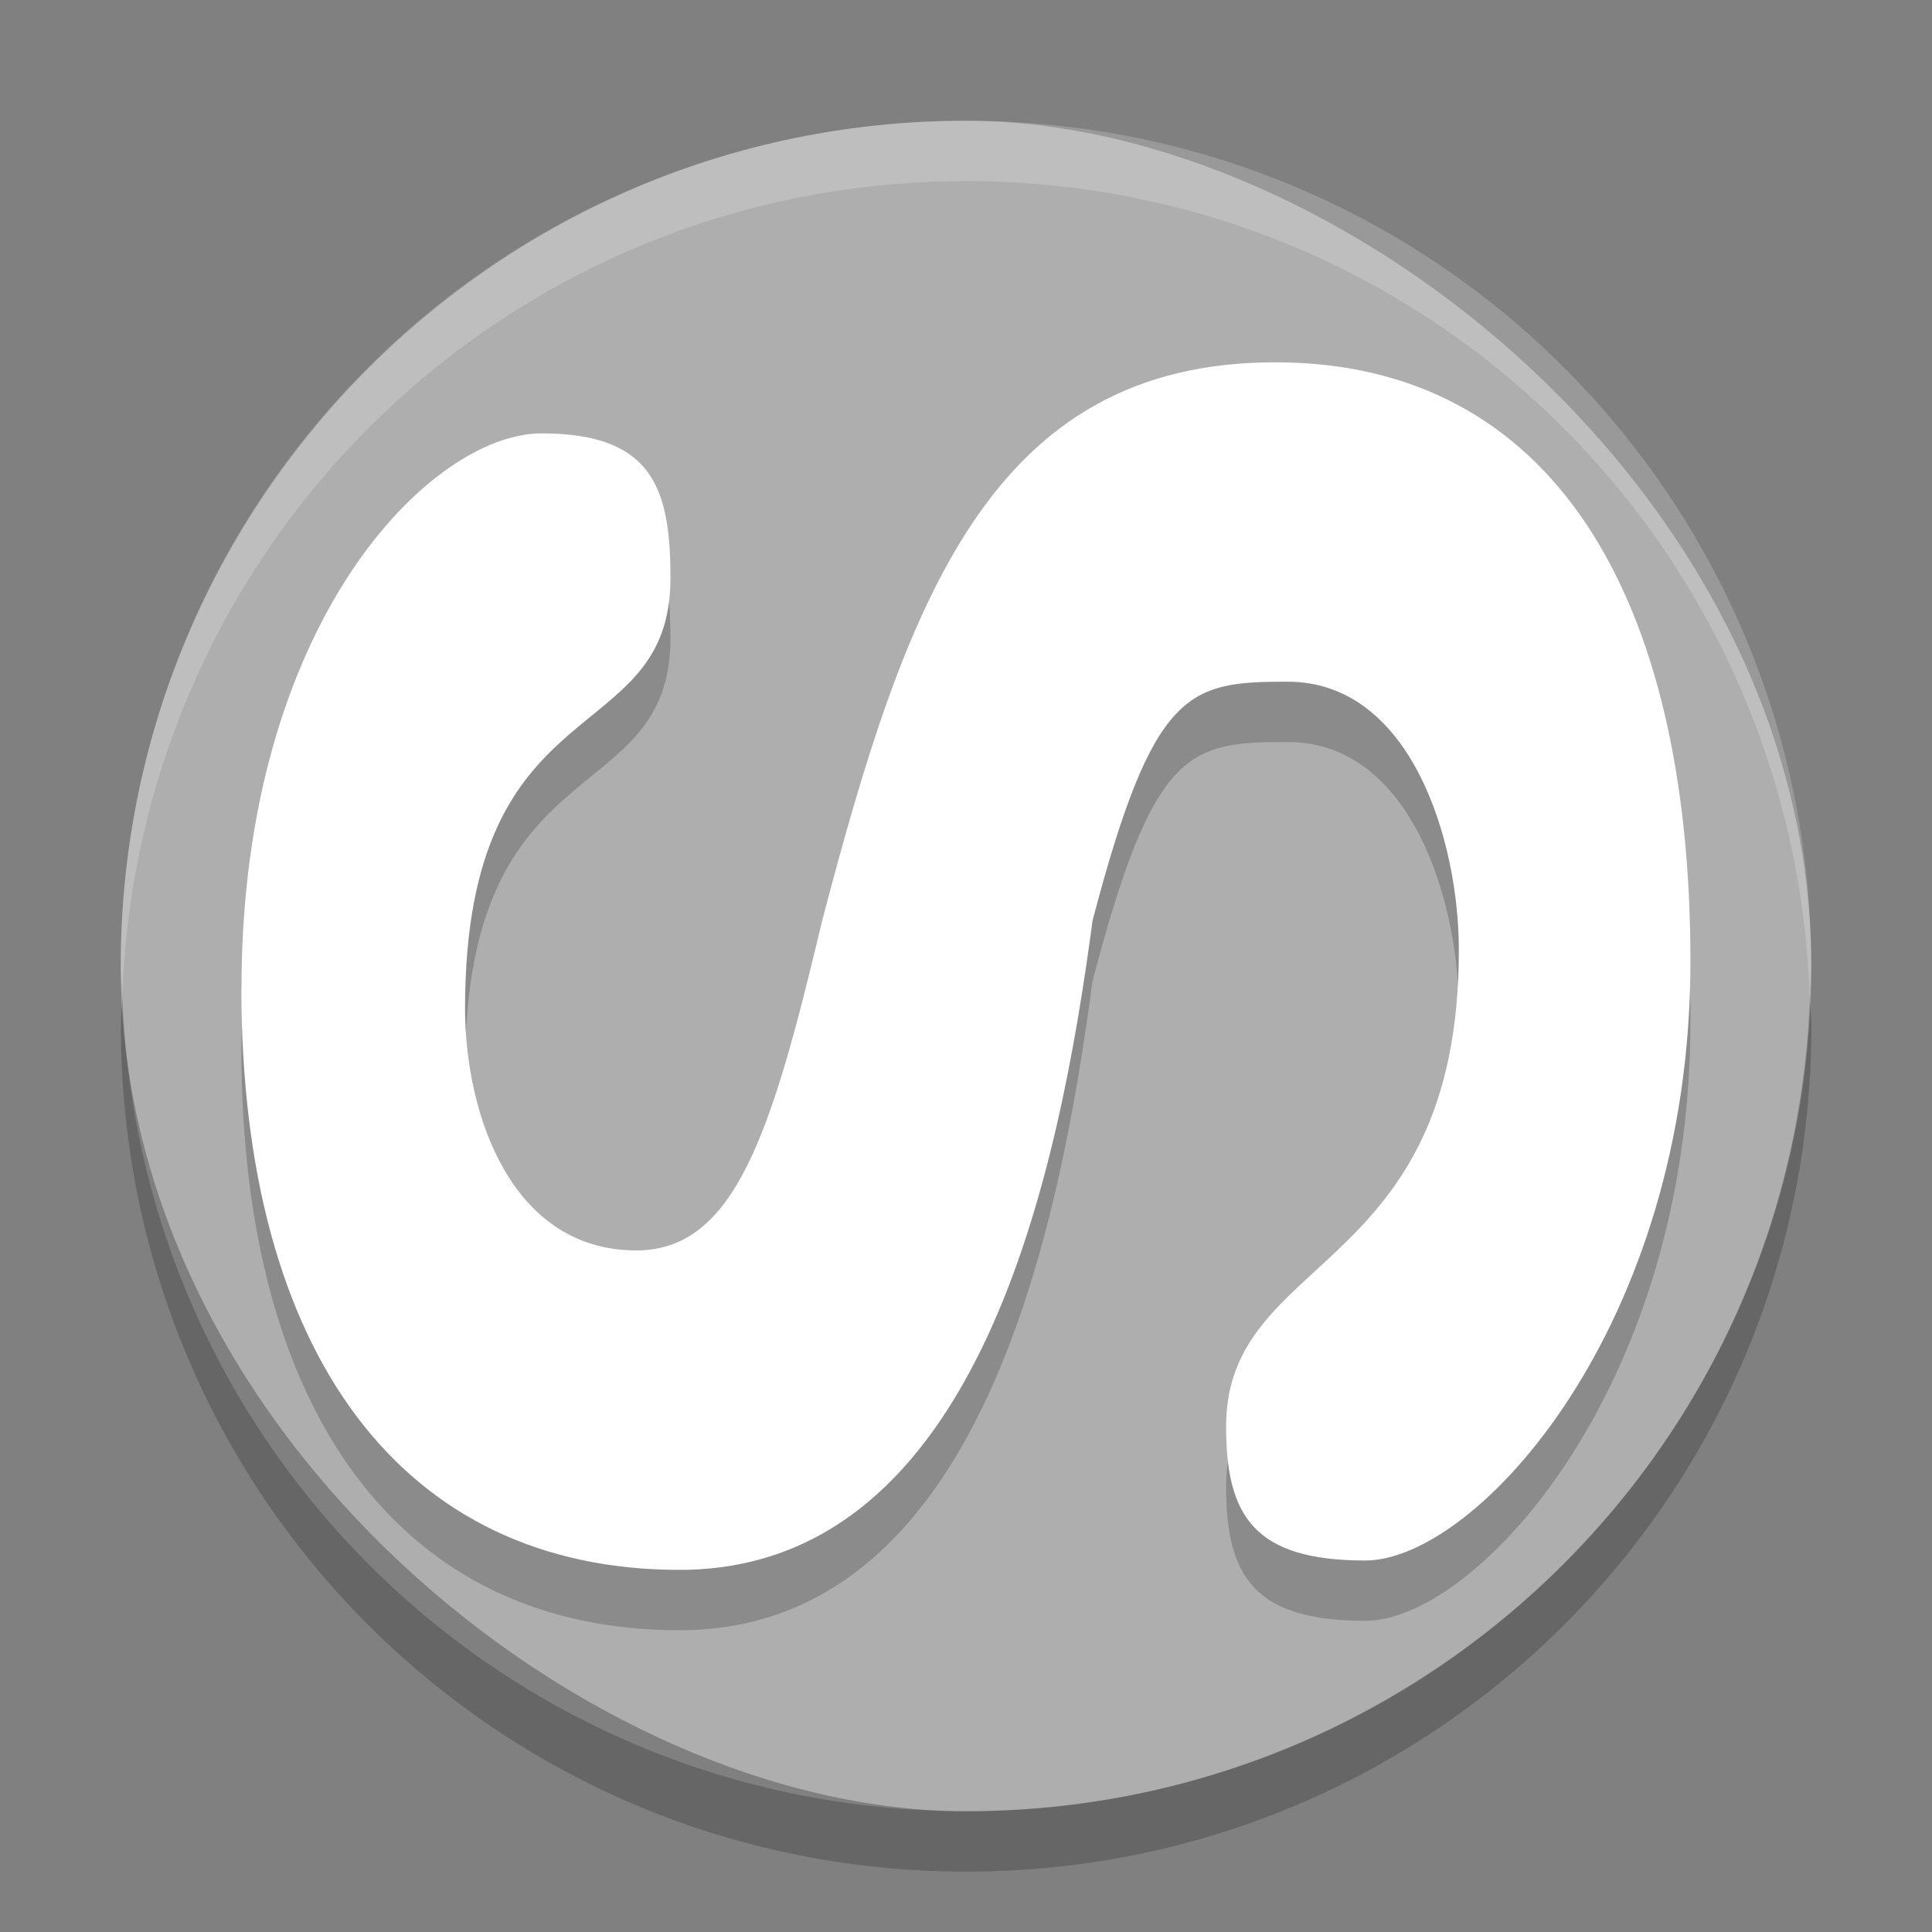 <svg xmlns="http://www.w3.org/2000/svg" width="32" height="32" version="1">
 <rect width="100%" height="100%" fill="#808080" stroke="none"/>
 <rect fill="#aeaeae" width="28" height="28" x="-30" y="-30" rx="14" ry="14" transform="matrix(0,-1,-1,0,0,0)"/>
 <path opacity=".2" d="m4 17.366c0-6.063 3.135-9.189 4.97-9.189 1.835 0 2.135 0.906 2.135 2.394 0 2.889-3.402 1.702-3.402 7.124 0 1.796 0.787 4.015 2.835 4.015 1.643 0 2.247-1.958 3.08-5.463 1.382-5.269 2.781-9.247 7.502-9.247 4.587 0 6.879 3.86 6.879 9.923 0 6.063-3.551 9.923-5.386 9.923-1.835 0-2.305-0.732-2.305-2.22 0-2.889 3.855-2.474 3.855-7.896 0-1.796-0.787-4.44-2.835-4.44-1.643 0-2.224 0.115-3.232 3.958-0.548 4.106-1.852 10.754-6.842 10.754-4.586 0-7.256-3.57-7.256-9.633z"/>
 <path opacity=".2" d="m2.027 16.5c-0.006 0.167-0.025 0.331-0.025 0.5 0 7.756 6.244 14 14 14s14-6.244 14-14c0-0.169-0.02-0.333-0.025-0.5-0.264 7.521-6.388 13.5-13.975 13.5-7.587 0-13.711-5.979-13.975-13.5z"/>
 <path fill="#fff" d="m4 16.367c0-6.063 3.135-9.189 4.97-9.189 1.835 0 2.135 0.906 2.135 2.394 0 2.889-3.402 1.702-3.402 7.124 0 1.796 0.787 4.015 2.835 4.015 1.643 0 2.247-1.958 3.08-5.463 1.382-5.269 2.781-9.247 7.502-9.247 4.587 0 6.879 3.86 6.879 9.923 0 6.063-3.551 9.923-5.386 9.923-1.835 0-2.305-0.732-2.305-2.22 0-2.889 3.855-2.474 3.855-7.896 0-1.796-0.787-4.44-2.835-4.44-1.643 0-2.224 0.115-3.232 3.958-0.548 4.105-1.852 10.753-6.841 10.753-4.587 0-7.257-3.57-7.257-9.633z"/>
 <path fill="#fff" opacity=".2" d="m16 2c-7.756 0-14 6.244-14 14 0 0.169 0.019 0.333 0.025 0.5 0.264-7.521 6.387-13.5 13.975-13.5 7.587 0 13.711 5.979 13.975 13.5 0.005-0.167 0.025-0.331 0.025-0.5 0-7.756-6.244-14-14-14z"/>
</svg>
